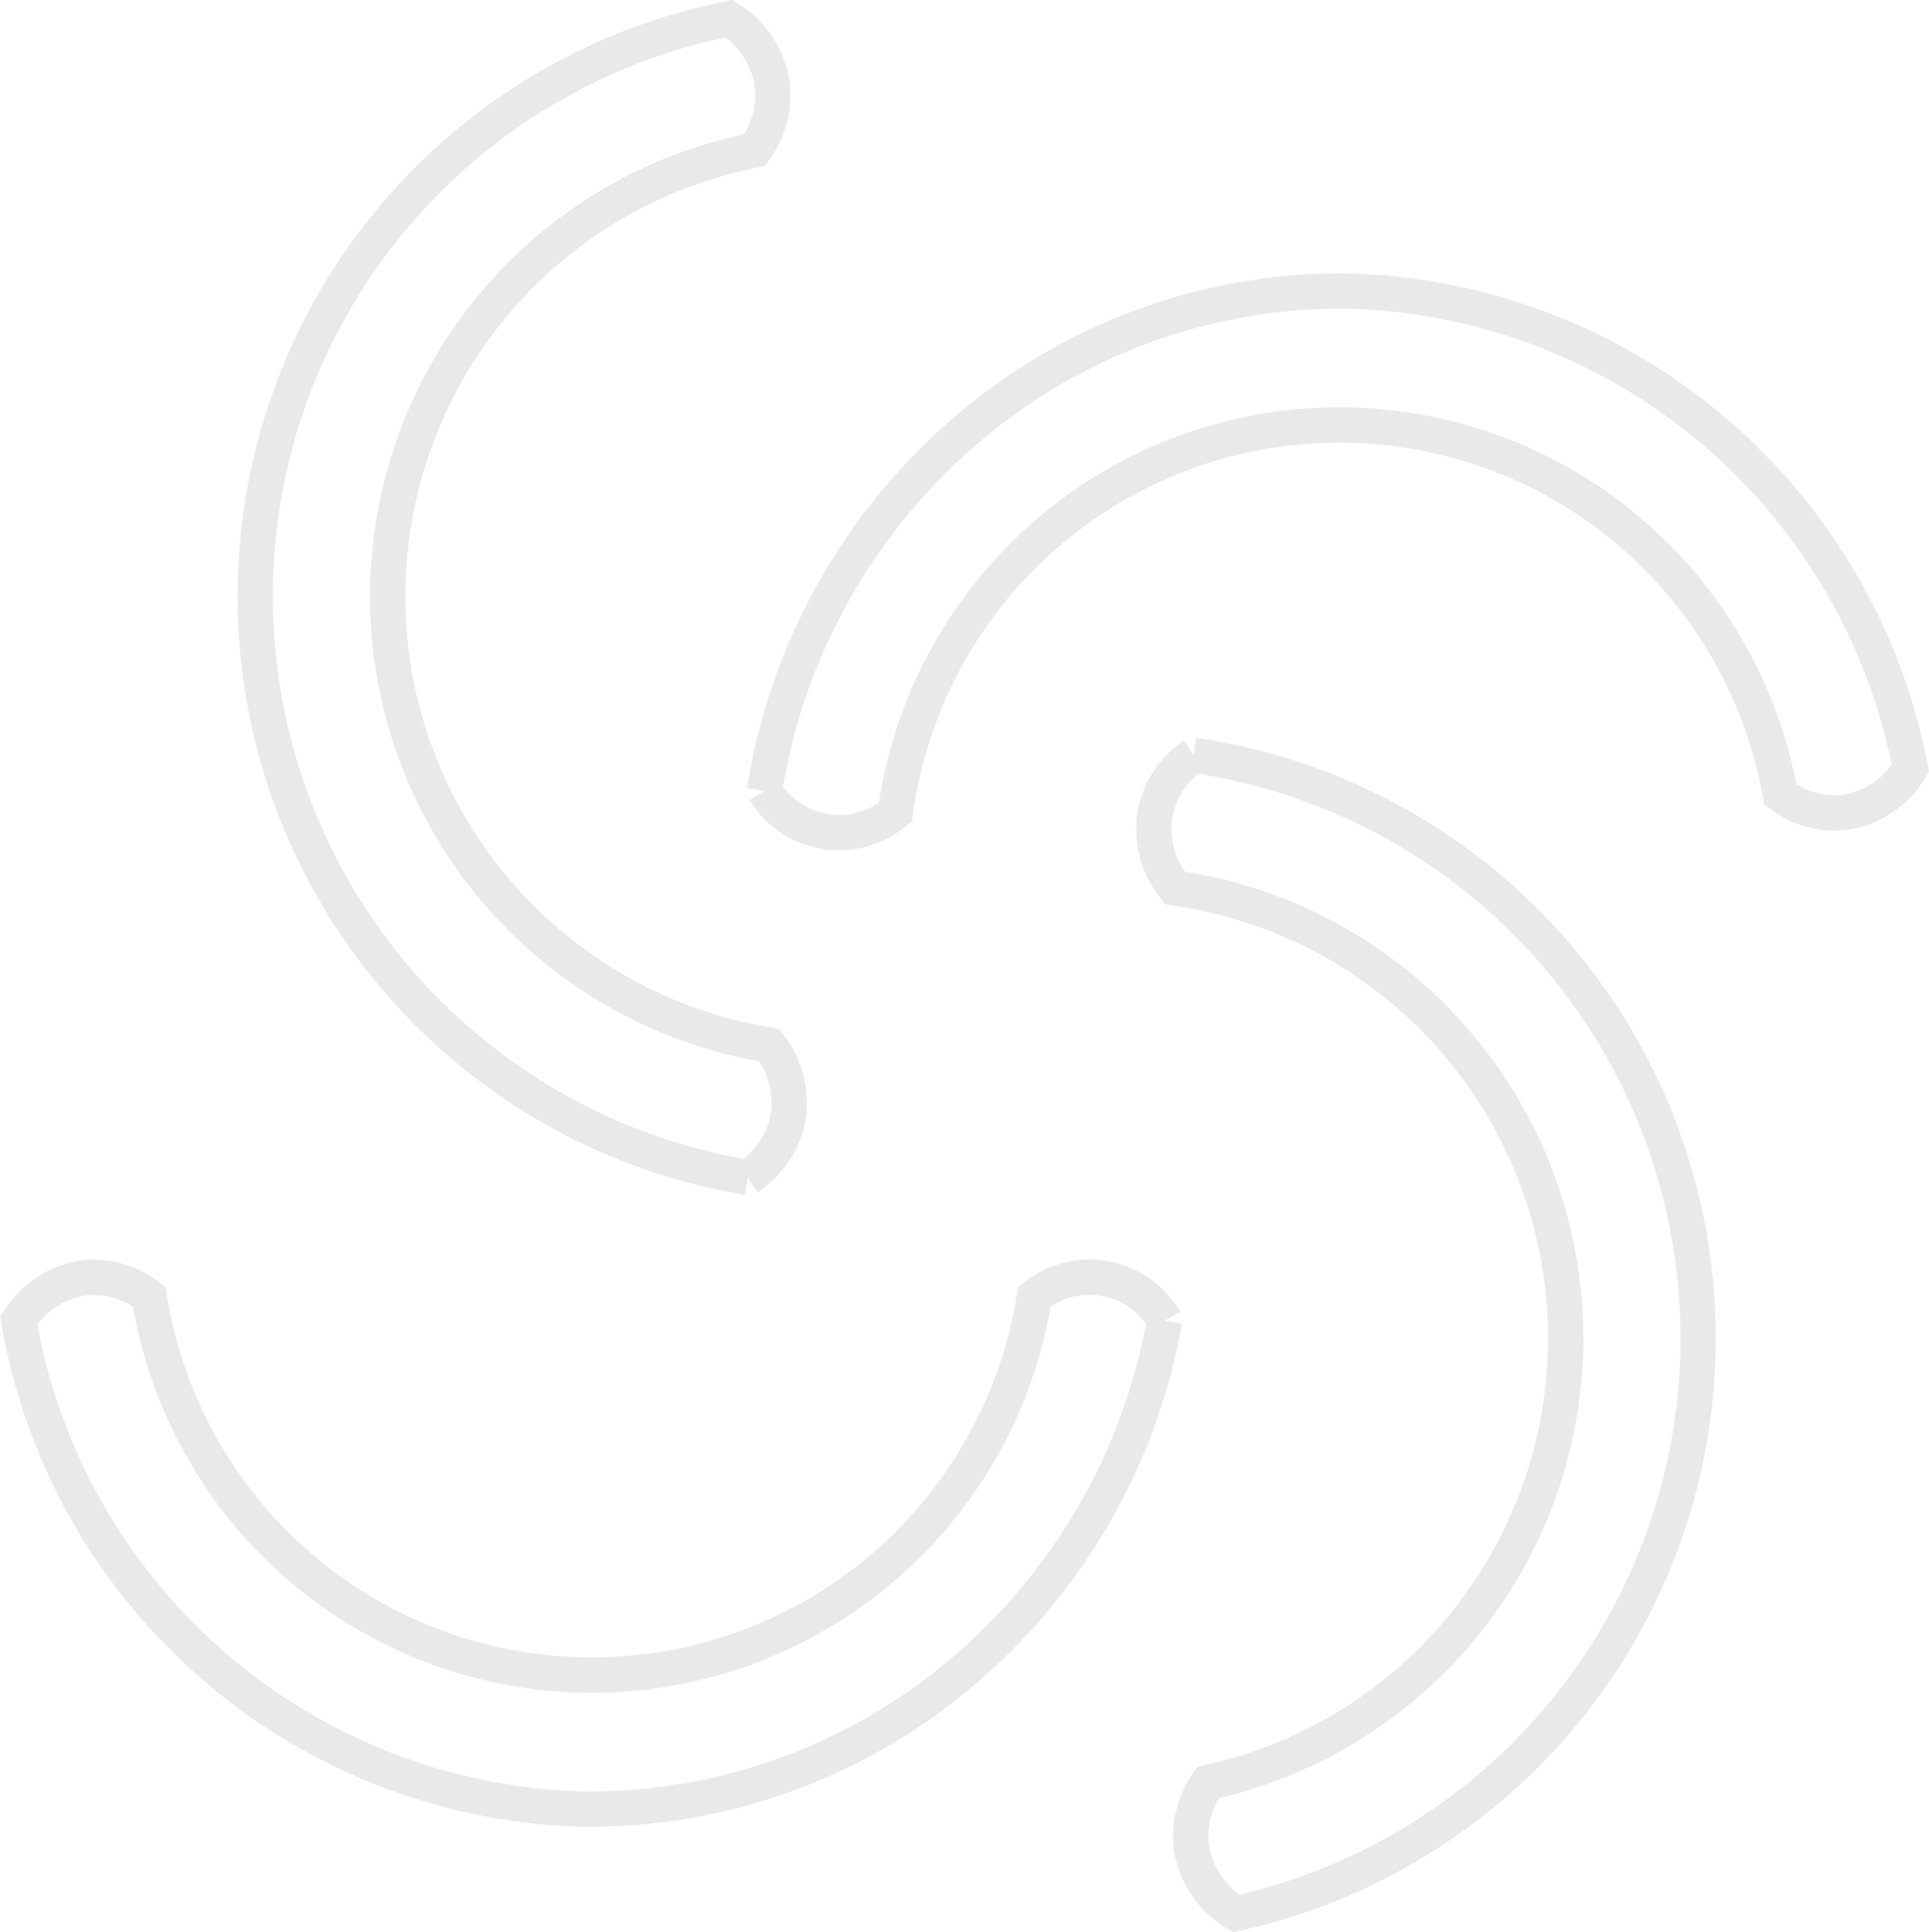 <svg xmlns="http://www.w3.org/2000/svg" width="54.656" height="54.749" viewBox="0 0 54.656 54.749">
  <g id="Grupo_98" data-name="Grupo 98" transform="translate(0.525 0.528)">
    <path id="Trazado_140" data-name="Trazado 140" d="M942.673,1691.588a16.692,16.692,0,0,1-.536-32.835,2.658,2.658,0,0,1,1.23,1.876,2.61,2.61,0,0,1-.506,1.851,12.885,12.885,0,0,0,.416,25.358,2.643,2.643,0,0,1,.526,2.108,2.593,2.593,0,0,1-1.13,1.641" transform="translate(-922.009 -1658.753)" fill="none" stroke="#e9e9e9" stroke-miterlimit="10" stroke-width="1"/>
    <path id="Trazado_141" data-name="Trazado 141" d="M948.033,1683.132a16.933,16.933,0,0,1,5.65-10.163,16.3,16.3,0,0,1,10.73-4,16.66,16.66,0,0,1,16.088,13.526,2.629,2.629,0,0,1-1.852,1.249,2.544,2.544,0,0,1-1.832-.506,12.694,12.694,0,0,0-25.074.495,2.473,2.473,0,0,1-3.709-.6" transform="translate(-926.897 -1661.252)" fill="none" stroke="#e9e9e9" stroke-miterlimit="10" stroke-width="1"/>
    <path id="Trazado_142" data-name="Trazado 142" d="M963.928,1686.386a16.692,16.692,0,0,1,1.207,32.817,2.656,2.656,0,0,1-1.268-1.851,2.616,2.616,0,0,1,.468-1.861,12.885,12.885,0,0,0-.934-25.344,2.641,2.641,0,0,1-.569-2.1,2.6,2.6,0,0,1,1.1-1.665" transform="translate(-930.632 -1665.512)" fill="none" stroke="#e9e9e9" stroke-miterlimit="10" stroke-width="1"/>
    <path id="Trazado_143" data-name="Trazado 143" d="M952.212,1707.192a16.931,16.931,0,0,1-5.844,10.051,16.3,16.3,0,0,1-10.8,3.788,16.67,16.67,0,0,1-15.825-13.84,2.628,2.628,0,0,1,1.876-1.213,2.552,2.552,0,0,1,1.823.542,12.694,12.694,0,0,0,25.078,0,2.473,2.473,0,0,1,3.7.673" transform="translate(-919.738 -1670.301)" fill="none" stroke="#e9e9e9" stroke-miterlimit="10" stroke-width="1"/>
  </g>
</svg>
